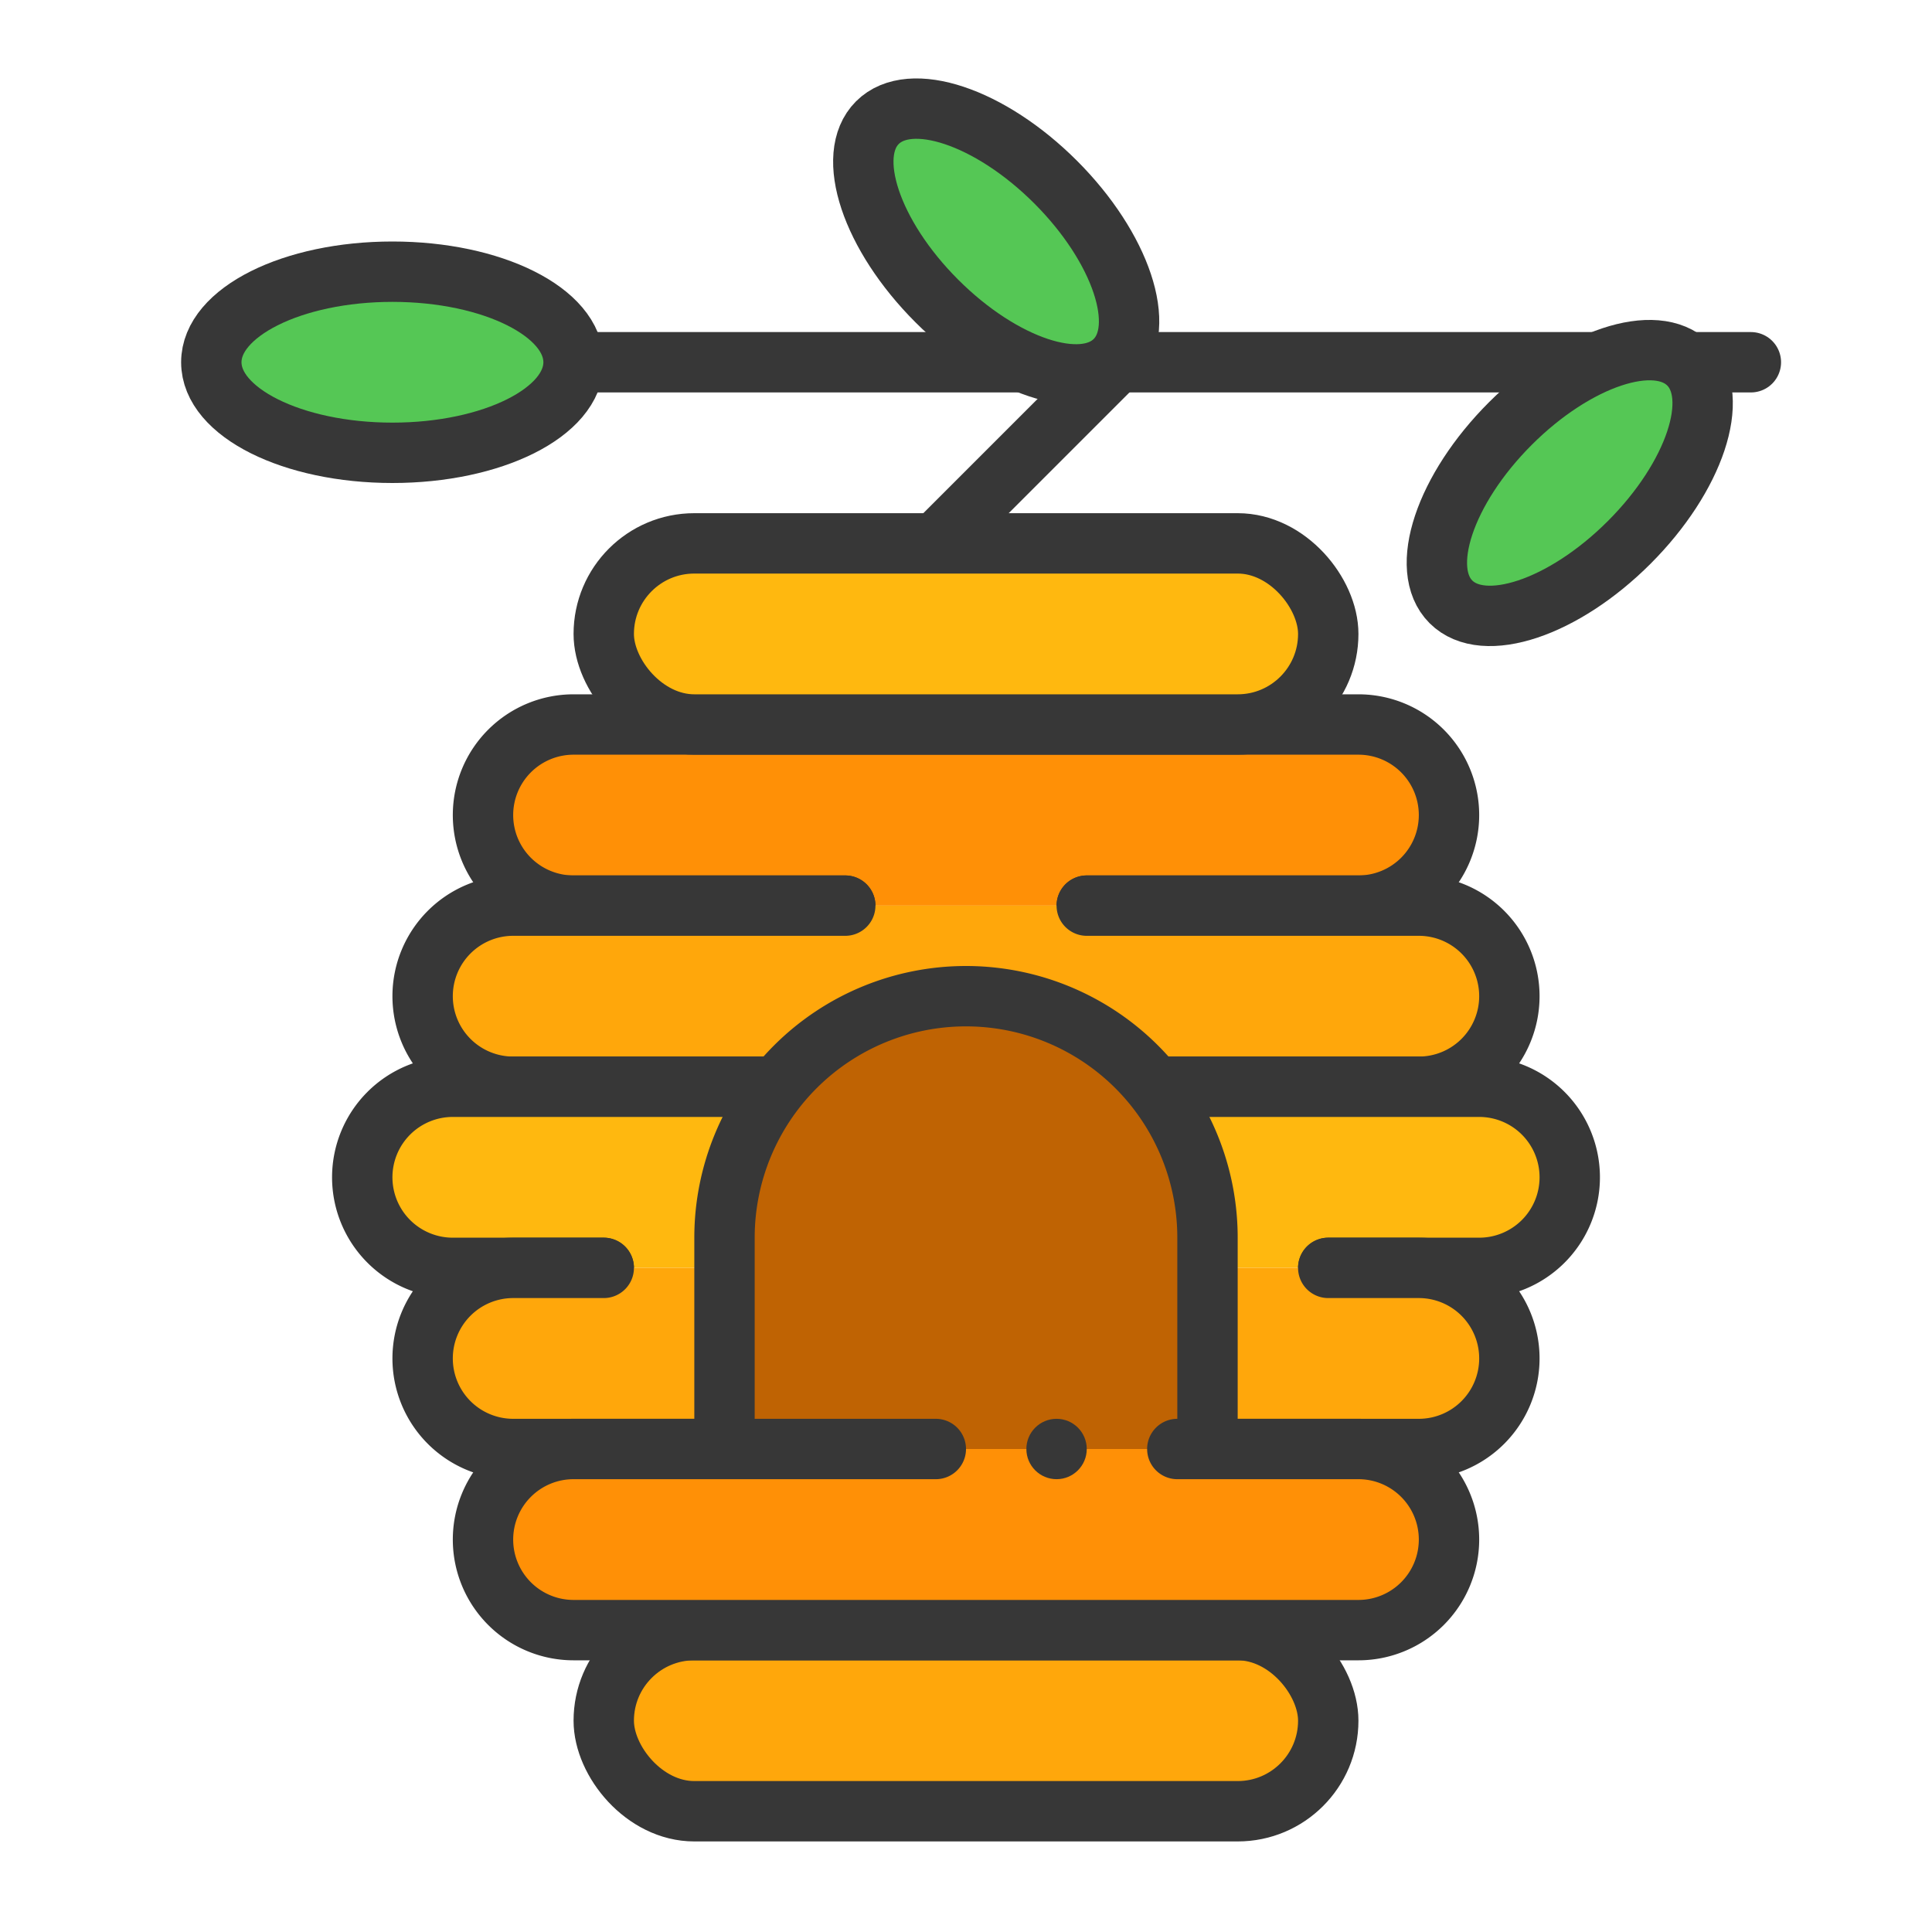 <?xml version="1.0" ?><svg data-name="filled outline" id="filled_outline" viewBox="0 0 64 64" xmlns="http://www.w3.org/2000/svg"><defs><style>.cls-1{fill:none;}.cls-1,.cls-2,.cls-3,.cls-4,.cls-5,.cls-6{stroke:#373737;stroke-linecap:round;stroke-linejoin:round;stroke-width:2px;}.cls-2{fill:#ff9006;}.cls-3{fill:#ffa70b;}.cls-4{fill:#ffb80f;}.cls-5{fill:#bf6303;}.cls-6{fill:#55c755;}.cls-7{fill:#373737;}</style></defs><title/><line class="cls-1" x1="30" x2="37" y1="19" y2="12"/><path class="cls-2" d="M28,30H19a3,3,0,0,1-3-3h0a3,3,0,0,1,3-3H45a3,3,0,0,1,3,3h0a3,3,0,0,1-3,3H36"/><path class="cls-3" d="M36,30H47a3,3,0,0,1,3,3h0a3,3,0,0,1-3,3H17a3,3,0,0,1-3-3h0a3,3,0,0,1,3-3H28"/><path class="cls-4" d="M20,42H15a3,3,0,0,1-3-3h0a3,3,0,0,1,3-3H49a3,3,0,0,1,3,3h0a3,3,0,0,1-3,3H44"/><path class="cls-3" d="M44,42h3a3,3,0,0,1,3,3h0a3,3,0,0,1-3,3H17a3,3,0,0,1-3-3h0a3,3,0,0,1,3-3h3"/><rect class="cls-4" height="6" rx="3" ry="3" width="24" x="20" y="18"/><rect class="cls-3" height="6" rx="3" ry="3" width="24" x="20" y="54"/><path class="cls-5" d="M24,48V41a8,8,0,0,1,8-8h0a8,8,0,0,1,8,8v7"/><line class="cls-1" x1="9" x2="58" y1="12" y2="12"/><ellipse class="cls-6" cx="13" cy="12" rx="6" ry="3"/><ellipse class="cls-6" cx="52" cy="16" rx="5.567" ry="2.784" transform="translate(3.917 41.456) rotate(-45)"/><ellipse class="cls-6" cx="33" cy="8" rx="2.784" ry="5.567" transform="translate(4.009 25.678) rotate(-45)"/><path class="cls-2" d="M39,48h6a3,3,0,0,1,3,3h0a3,3,0,0,1-3,3H19a3,3,0,0,1-3-3h0a3,3,0,0,1,3-3H31"/><circle class="cls-7" cx="35" cy="48" r="1"/></svg>